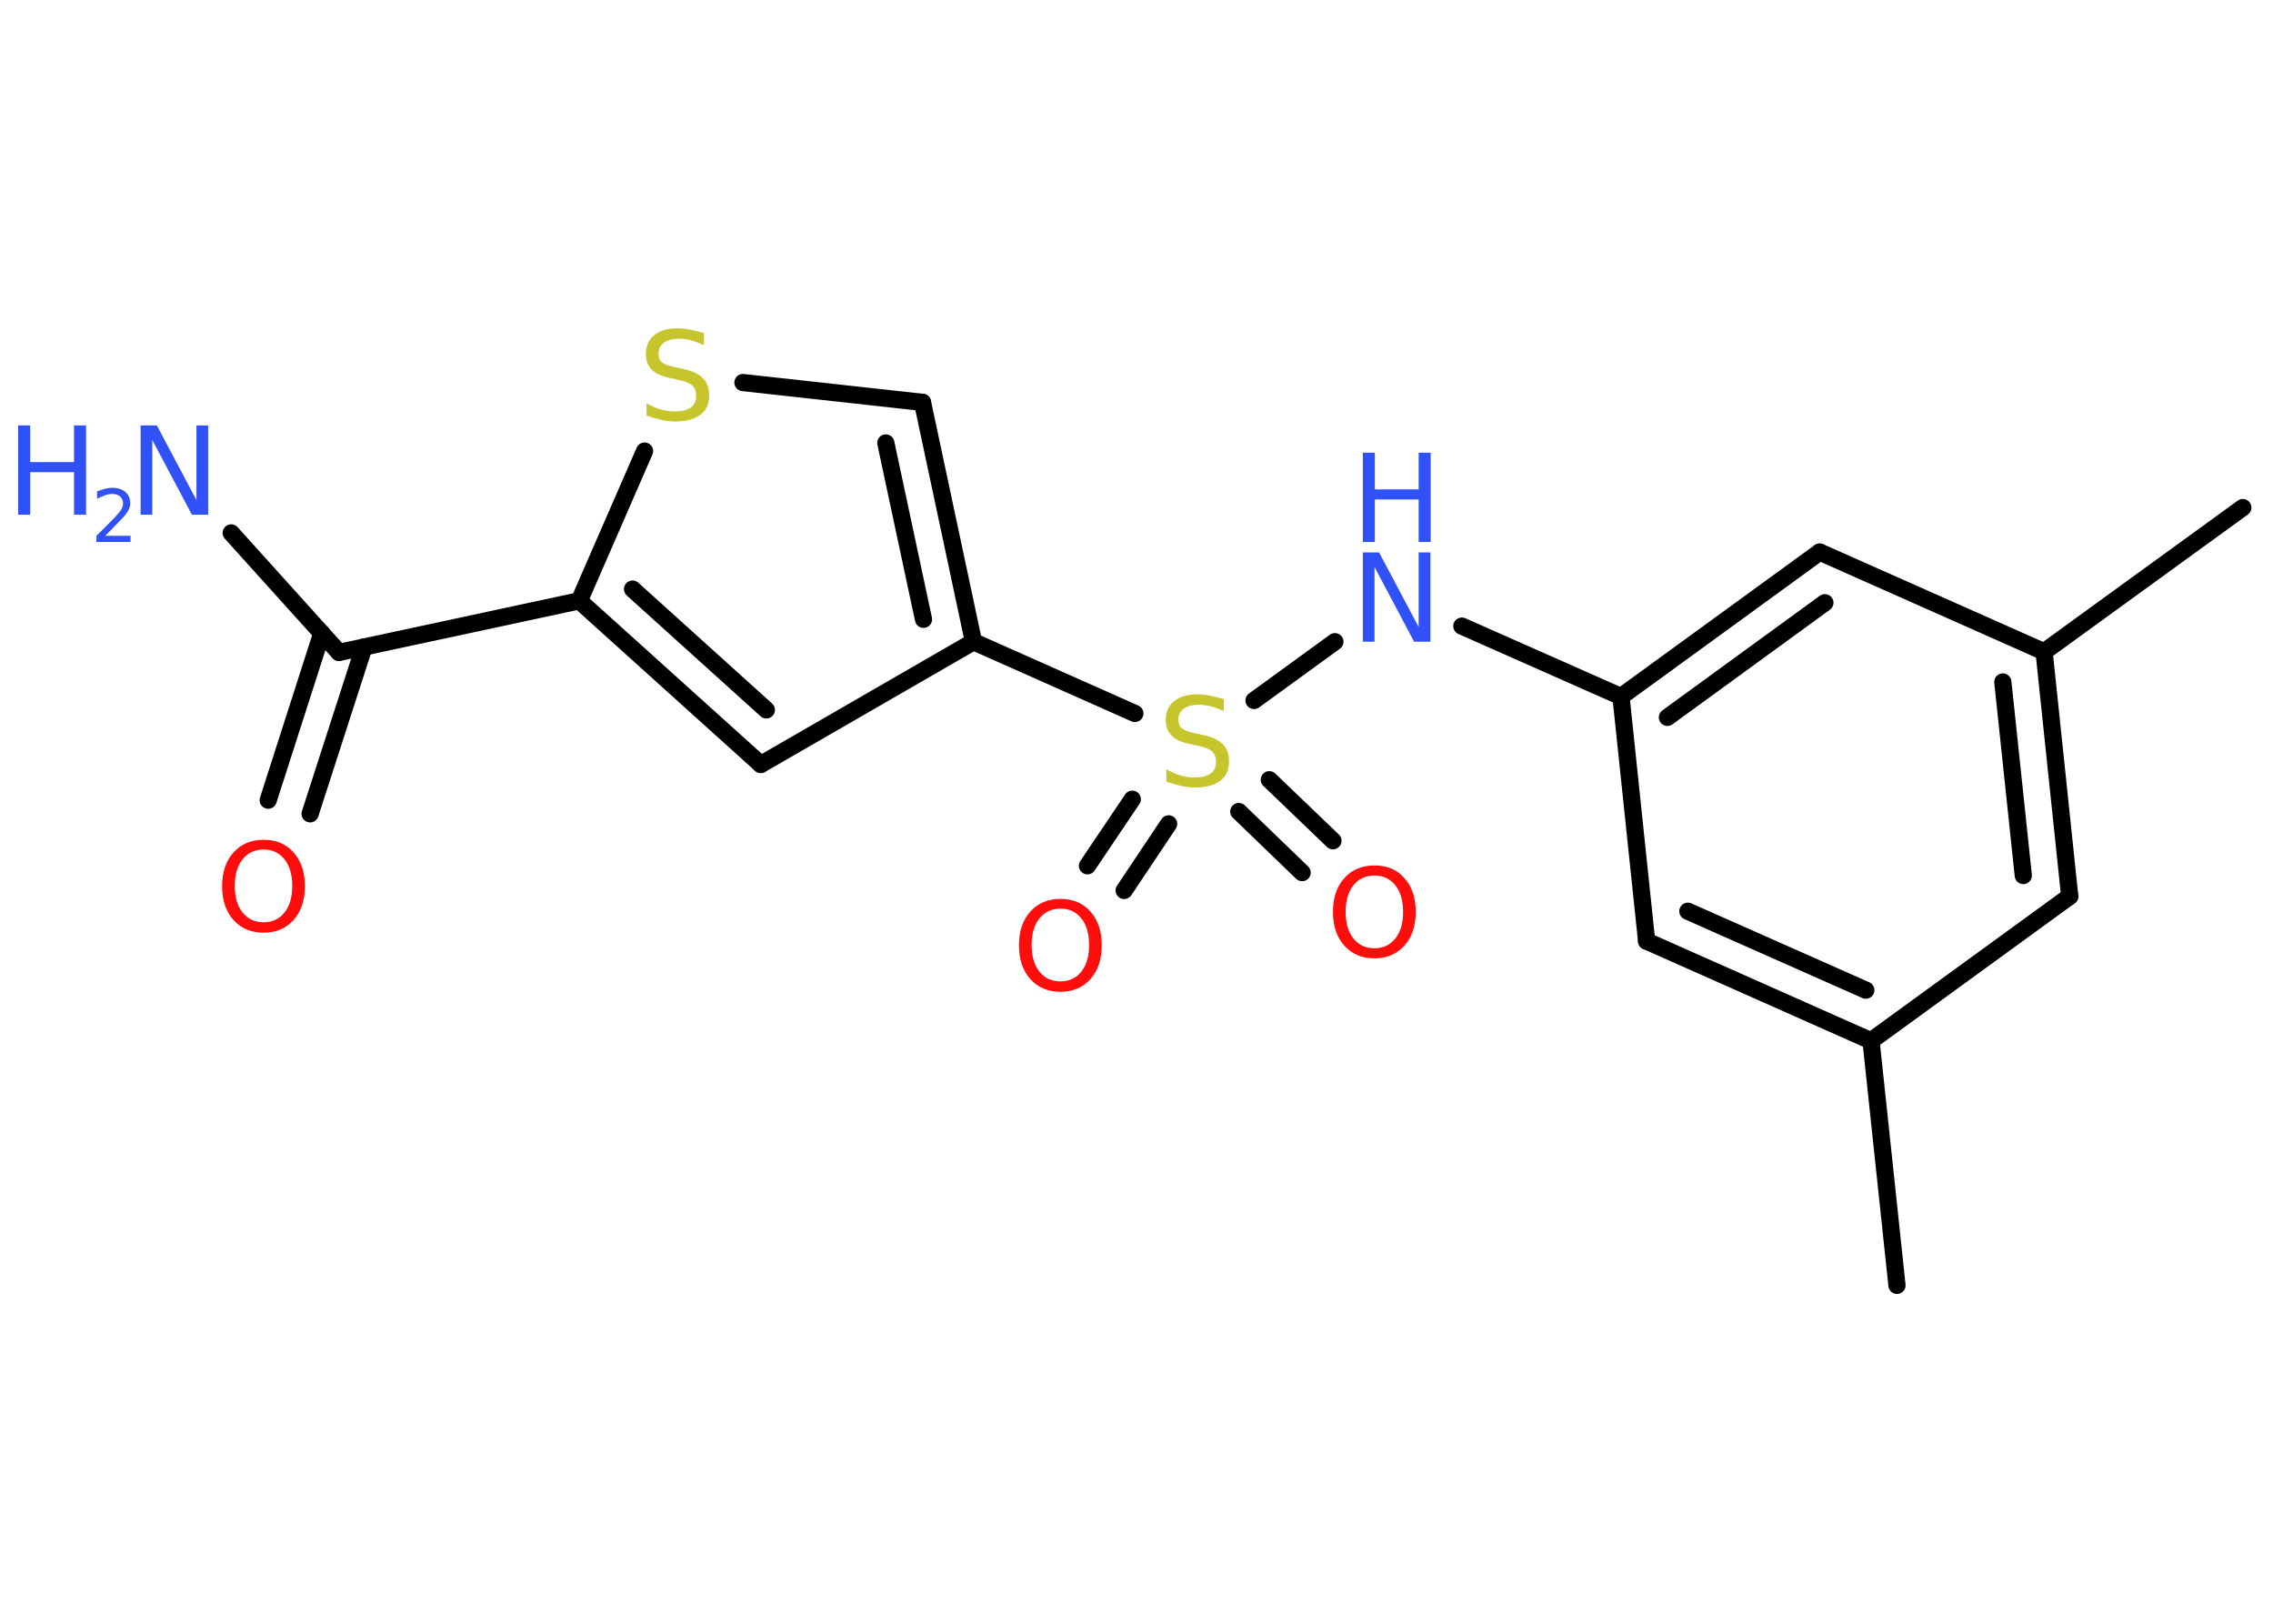 <?xml version='1.0' encoding='UTF-8'?>
<!DOCTYPE svg PUBLIC "-//W3C//DTD SVG 1.1//EN" "http://www.w3.org/Graphics/SVG/1.1/DTD/svg11.dtd">
<svg version='1.2' xmlns='http://www.w3.org/2000/svg' xmlns:xlink='http://www.w3.org/1999/xlink' width='70.0mm' height='50.0mm' viewBox='0 0 70.0 50.0'>
  <desc>Generated by the Chemistry Development Kit (http://github.com/cdk)</desc>
  <g stroke-linecap='round' stroke-linejoin='round' stroke='#000000' stroke-width='.53' fill='#3050F8'>
    <rect x='.0' y='.0' width='70.0' height='50.0' fill='#FFFFFF' stroke='none'/>
    <g id='mol1' class='mol'>
      <line id='mol1bnd1' class='bond' x1='69.07' y1='15.63' x2='62.95' y2='20.07'/>
      <g id='mol1bnd2' class='bond'>
        <line x1='63.74' y1='27.6' x2='62.95' y2='20.07'/>
        <line x1='62.31' y1='26.96' x2='61.68' y2='21.0'/>
      </g>
      <line id='mol1bnd3' class='bond' x1='63.74' y1='27.6' x2='57.62' y2='32.05'/>
      <line id='mol1bnd4' class='bond' x1='57.62' y1='32.05' x2='58.42' y2='39.58'/>
      <g id='mol1bnd5' class='bond'>
        <line x1='50.71' y1='28.98' x2='57.62' y2='32.05'/>
        <line x1='51.98' y1='28.06' x2='57.46' y2='30.49'/>
      </g>
      <line id='mol1bnd6' class='bond' x1='50.71' y1='28.98' x2='49.92' y2='21.45'/>
      <line id='mol1bnd7' class='bond' x1='49.92' y1='21.45' x2='45.02' y2='19.28'/>
      <line id='mol1bnd8' class='bond' x1='41.11' y1='19.76' x2='38.62' y2='21.57'/>
      <g id='mol1bnd9' class='bond'>
        <line x1='35.99' y1='25.37' x2='34.62' y2='27.42'/>
        <line x1='34.87' y1='24.61' x2='33.49' y2='26.66'/>
      </g>
      <g id='mol1bnd10' class='bond'>
        <line x1='39.09' y1='24.01' x2='41.05' y2='25.89'/>
        <line x1='38.15' y1='24.99' x2='40.1' y2='26.87'/>
      </g>
      <line id='mol1bnd11' class='bond' x1='34.95' y1='21.97' x2='29.98' y2='19.76'/>
      <g id='mol1bnd12' class='bond'>
        <line x1='29.98' y1='19.76' x2='28.41' y2='12.39'/>
        <line x1='28.44' y1='19.07' x2='27.28' y2='13.64'/>
      </g>
      <line id='mol1bnd13' class='bond' x1='28.41' y1='12.39' x2='22.88' y2='11.78'/>
      <line id='mol1bnd14' class='bond' x1='19.85' y1='13.89' x2='17.84' y2='18.5'/>
      <line id='mol1bnd15' class='bond' x1='17.84' y1='18.5' x2='10.44' y2='20.09'/>
      <line id='mol1bnd16' class='bond' x1='10.44' y1='20.09' x2='7.12' y2='16.41'/>
      <g id='mol1bnd17' class='bond'>
        <line x1='11.21' y1='19.92' x2='9.55' y2='25.06'/>
        <line x1='9.91' y1='19.5' x2='8.26' y2='24.64'/>
      </g>
      <g id='mol1bnd18' class='bond'>
        <line x1='17.84' y1='18.5' x2='23.43' y2='23.54'/>
        <line x1='19.48' y1='18.14' x2='23.6' y2='21.86'/>
      </g>
      <line id='mol1bnd19' class='bond' x1='29.98' y1='19.76' x2='23.43' y2='23.54'/>
      <g id='mol1bnd20' class='bond'>
        <line x1='56.04' y1='17.0' x2='49.92' y2='21.45'/>
        <line x1='56.2' y1='18.56' x2='51.35' y2='22.09'/>
      </g>
      <line id='mol1bnd21' class='bond' x1='62.95' y1='20.07' x2='56.04' y2='17.0'/>
      <g id='mol1atm8' class='atom'>
        <path d='M41.97 17.01h.5l1.22 2.3v-2.3h.36v2.75h-.5l-1.22 -2.3v2.3h-.36v-2.75z' stroke='none'/>
        <path d='M41.97 13.94h.37v1.13h1.35v-1.13h.37v2.75h-.37v-1.31h-1.35v1.31h-.37v-2.75z' stroke='none'/>
      </g>
      <path id='mol1atm9' class='atom' d='M37.69 21.54v.36q-.21 -.1 -.4 -.15q-.19 -.05 -.36 -.05q-.3 .0 -.47 .12q-.17 .12 -.17 .34q.0 .18 .11 .27q.11 .09 .41 .15l.23 .05q.41 .08 .61 .28q.2 .2 .2 .53q.0 .4 -.27 .6q-.27 .21 -.79 .21q-.19 .0 -.41 -.05q-.22 -.05 -.46 -.13v-.38q.23 .13 .44 .19q.22 .06 .43 .06q.32 .0 .49 -.12q.17 -.12 .17 -.36q.0 -.2 -.12 -.32q-.12 -.11 -.41 -.17l-.23 -.05q-.42 -.08 -.6 -.26q-.19 -.18 -.19 -.49q.0 -.37 .26 -.58q.26 -.21 .71 -.21q.19 .0 .39 .04q.2 .04 .41 .1z' stroke='none' fill='#C6C62C'/>
      <path id='mol1atm10' class='atom' d='M32.66 27.98q-.41 .0 -.65 .3q-.24 .3 -.24 .82q.0 .52 .24 .82q.24 .3 .65 .3q.4 .0 .64 -.3q.24 -.3 .24 -.82q.0 -.52 -.24 -.82q-.24 -.3 -.64 -.3zM32.66 27.68q.58 .0 .92 .39q.35 .39 .35 1.04q.0 .65 -.35 1.04q-.35 .39 -.92 .39q-.58 .0 -.93 -.39q-.35 -.39 -.35 -1.04q.0 -.65 .35 -1.04q.35 -.39 .93 -.39z' stroke='none' fill='#FF0D0D'/>
      <path id='mol1atm11' class='atom' d='M42.33 26.96q-.41 .0 -.65 .3q-.24 .3 -.24 .82q.0 .52 .24 .82q.24 .3 .65 .3q.4 .0 .64 -.3q.24 -.3 .24 -.82q.0 -.52 -.24 -.82q-.24 -.3 -.64 -.3zM42.33 26.65q.58 .0 .92 .39q.35 .39 .35 1.04q.0 .65 -.35 1.04q-.35 .39 -.92 .39q-.58 .0 -.93 -.39q-.35 -.39 -.35 -1.04q.0 -.65 .35 -1.04q.35 -.39 .93 -.39z' stroke='none' fill='#FF0D0D'/>
      <path id='mol1atm14' class='atom' d='M21.68 10.27v.36q-.21 -.1 -.4 -.15q-.19 -.05 -.36 -.05q-.3 .0 -.47 .12q-.17 .12 -.17 .34q.0 .18 .11 .27q.11 .09 .41 .15l.23 .05q.41 .08 .61 .28q.2 .2 .2 .53q.0 .4 -.27 .6q-.27 .21 -.79 .21q-.19 .0 -.41 -.05q-.22 -.05 -.46 -.13v-.38q.23 .13 .44 .19q.22 .06 .43 .06q.32 .0 .49 -.12q.17 -.12 .17 -.36q.0 -.2 -.12 -.32q-.12 -.11 -.41 -.17l-.23 -.05q-.42 -.08 -.6 -.26q-.19 -.18 -.19 -.49q.0 -.37 .26 -.58q.26 -.21 .71 -.21q.19 .0 .39 .04q.2 .04 .41 .1z' stroke='none' fill='#C6C62C'/>
      <g id='mol1atm17' class='atom'>
        <path d='M4.33 13.1h.5l1.22 2.3v-2.3h.36v2.75h-.5l-1.22 -2.3v2.3h-.36v-2.75z' stroke='none'/>
        <path d='M.56 13.1h.37v1.13h1.35v-1.13h.37v2.75h-.37v-1.31h-1.35v1.31h-.37v-2.75z' stroke='none'/>
        <path d='M3.24 16.5h.78v.19h-1.05v-.19q.13 -.13 .35 -.35q.22 -.22 .28 -.29q.11 -.12 .15 -.2q.04 -.08 .04 -.16q.0 -.13 -.09 -.21q-.09 -.08 -.24 -.08q-.11 .0 -.22 .04q-.12 .04 -.25 .11v-.23q.14 -.05 .25 -.08q.12 -.03 .21 -.03q.26 .0 .41 .13q.15 .13 .15 .34q.0 .1 -.04 .19q-.04 .09 -.14 .21q-.03 .03 -.18 .19q-.15 .15 -.42 .43z' stroke='none'/>
      </g>
      <path id='mol1atm18' class='atom' d='M8.12 26.16q-.41 .0 -.65 .3q-.24 .3 -.24 .82q.0 .52 .24 .82q.24 .3 .65 .3q.4 .0 .64 -.3q.24 -.3 .24 -.82q.0 -.52 -.24 -.82q-.24 -.3 -.64 -.3zM8.12 25.86q.58 .0 .92 .39q.35 .39 .35 1.04q.0 .65 -.35 1.04q-.35 .39 -.92 .39q-.58 .0 -.93 -.39q-.35 -.39 -.35 -1.04q.0 -.65 .35 -1.04q.35 -.39 .93 -.39z' stroke='none' fill='#FF0D0D'/>
    </g>
  </g>
</svg>
